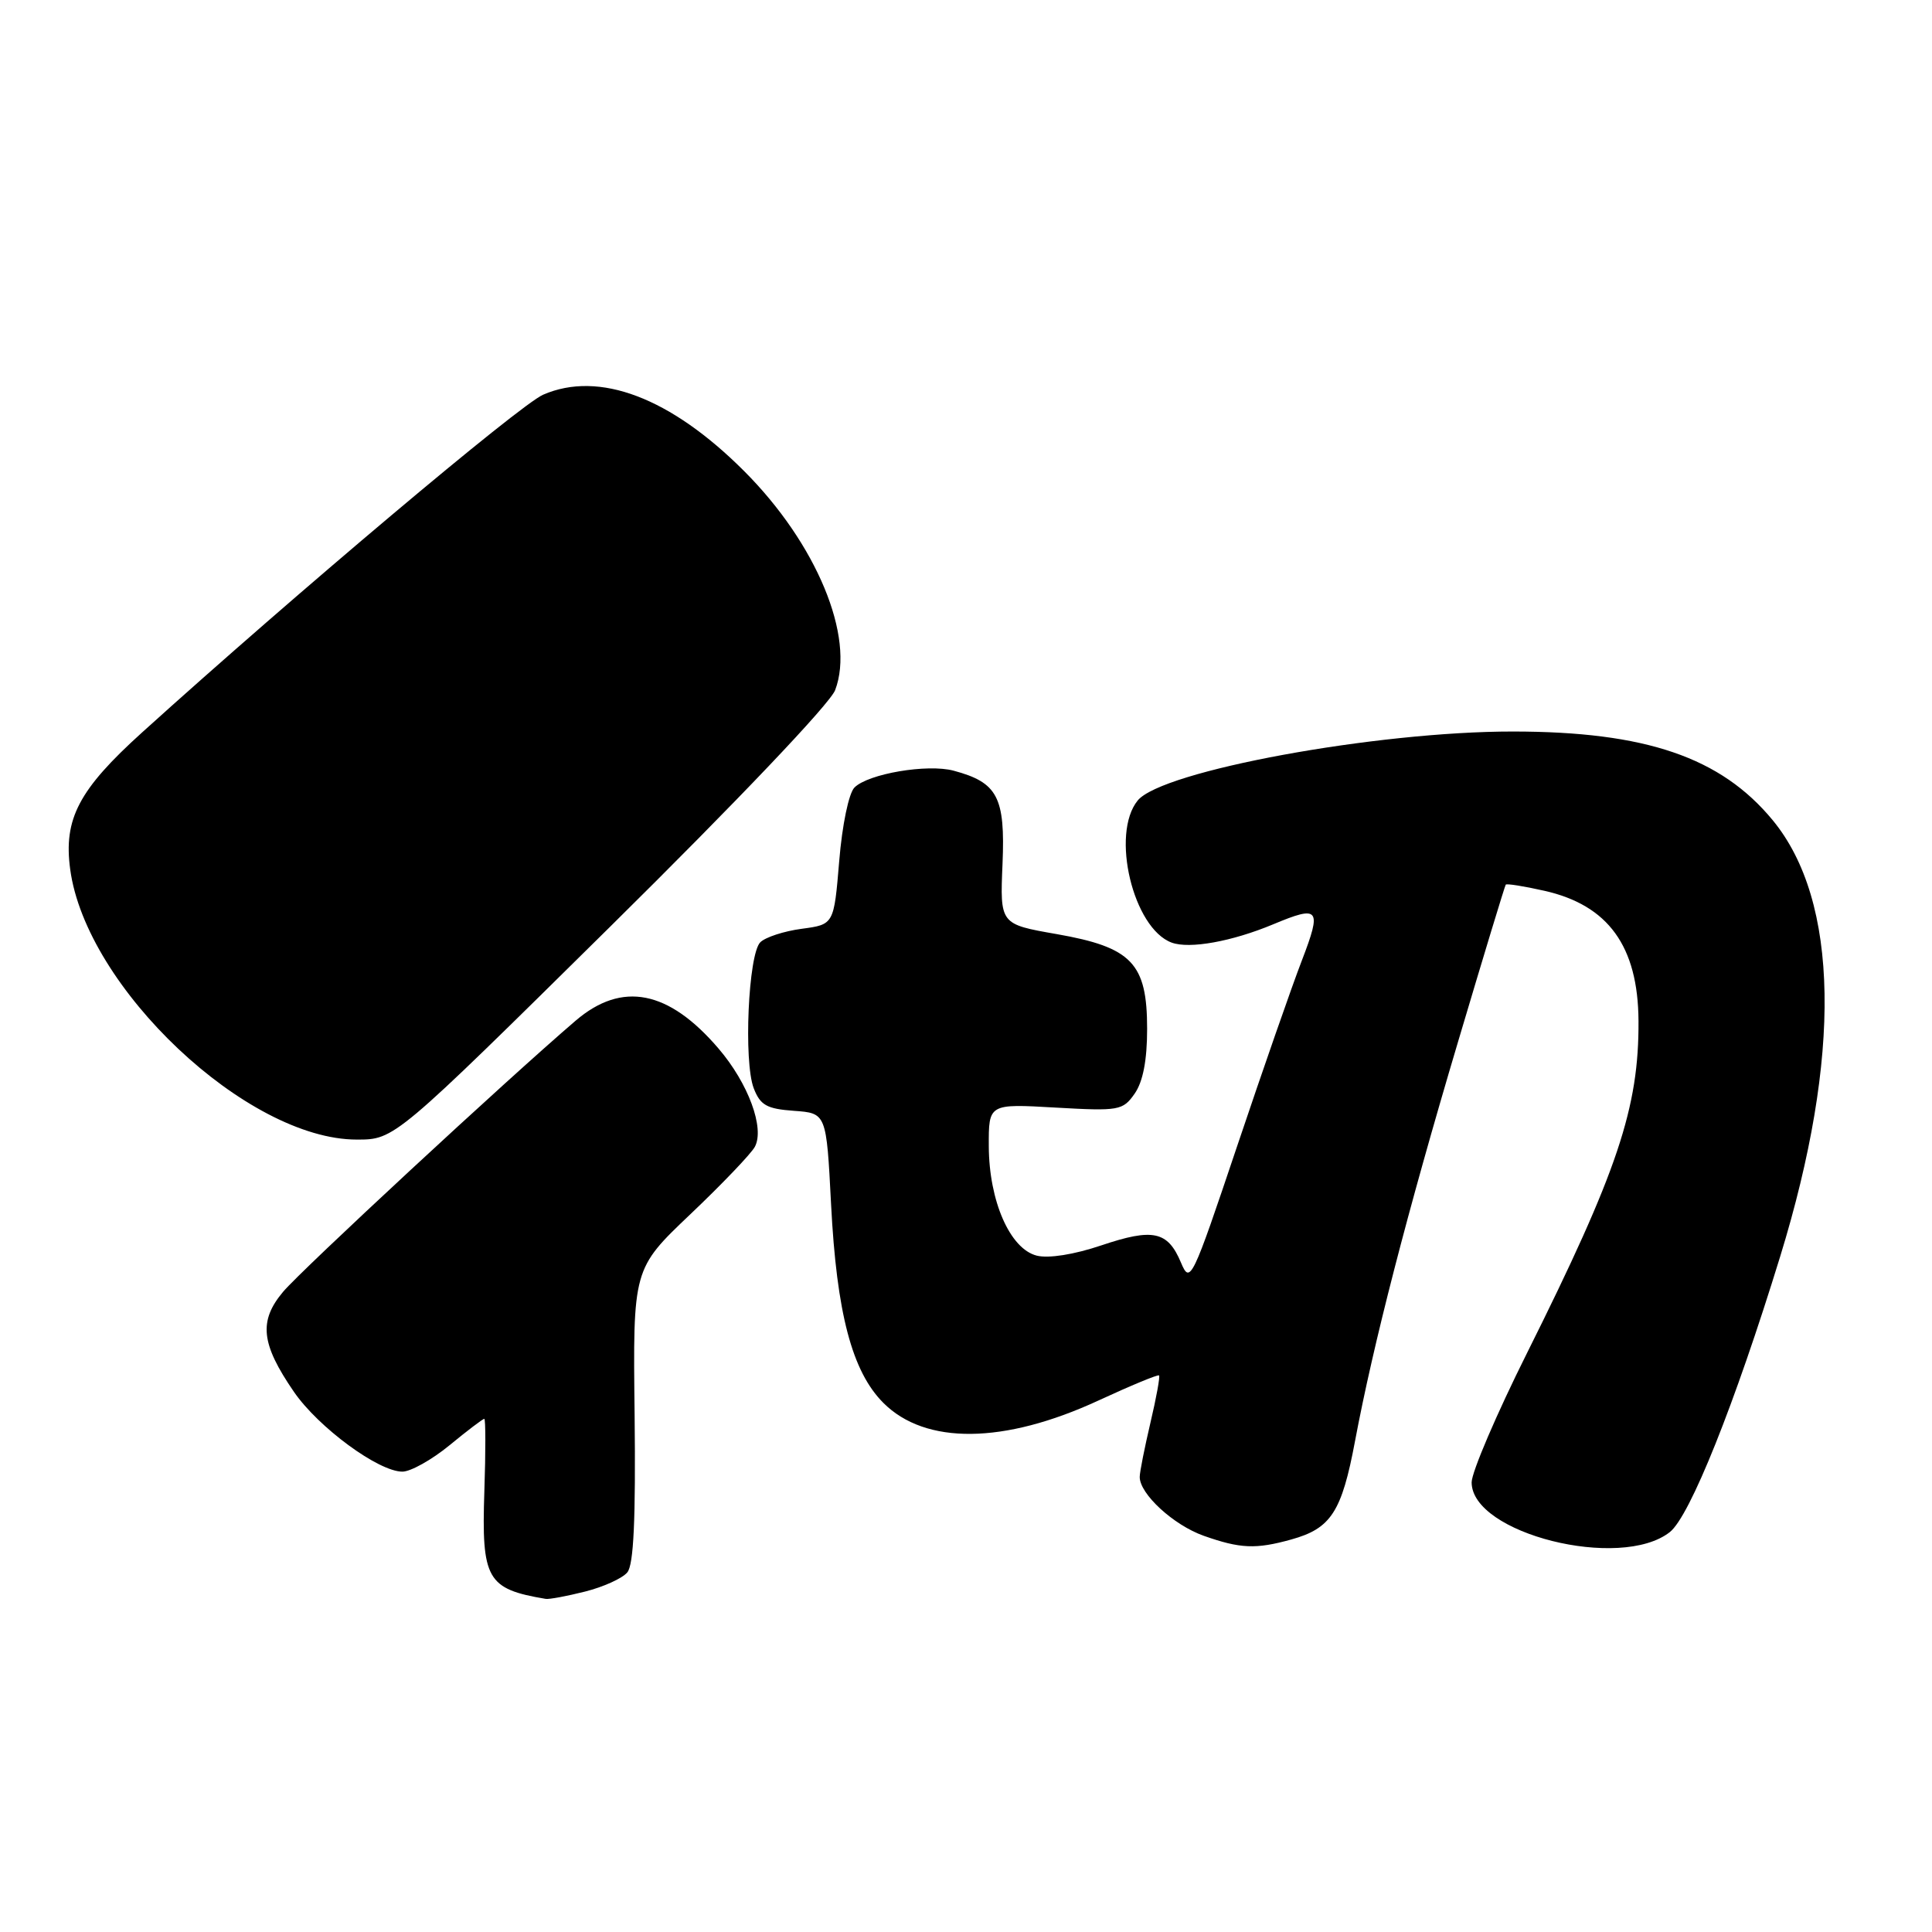 <?xml version="1.0" encoding="UTF-8" standalone="no"?>
<!DOCTYPE svg PUBLIC "-//W3C//DTD SVG 1.1//EN" "http://www.w3.org/Graphics/SVG/1.1/DTD/svg11.dtd" >
<svg xmlns="http://www.w3.org/2000/svg" xmlns:xlink="http://www.w3.org/1999/xlink" version="1.1" viewBox="0 0 256 256">
 <g >
 <path fill="currentColor"
d=" M 77.53 210.89 C 79.95 210.28 82.47 209.14 83.12 208.35 C 83.97 207.34 84.24 201.30 84.09 187.52 C 83.86 168.13 83.86 168.13 91.50 160.87 C 95.70 156.88 99.53 152.87 100.02 151.96 C 101.35 149.49 99.15 143.54 95.22 138.95 C 88.59 131.19 82.42 129.99 76.28 135.24 C 67.15 143.06 39.98 168.24 37.52 171.16 C 34.25 175.05 34.58 178.07 38.95 184.43 C 42.20 189.15 50.15 195.00 53.32 195.00 C 54.41 195.00 57.22 193.43 59.57 191.50 C 61.91 189.57 63.99 188.00 64.17 188.00 C 64.35 188.00 64.36 192.31 64.18 197.59 C 63.79 209.28 64.51 210.55 72.31 211.86 C 72.75 211.94 75.10 211.50 77.53 210.89 Z  M 171.10 203.99 C 176.37 202.53 177.79 200.33 179.55 190.94 C 181.95 178.17 186.45 160.72 193.21 138.00 C 196.56 126.72 199.40 117.37 199.52 117.22 C 199.64 117.06 201.93 117.42 204.62 118.03 C 213.10 119.93 217.05 125.38 217.11 135.27 C 217.18 146.78 214.35 155.21 202.36 179.24 C 198.31 187.34 195.00 195.07 195.00 196.42 C 195.00 203.21 214.72 208.15 221.26 203.01 C 223.92 200.92 229.85 186.11 235.88 166.50 C 244.06 139.90 243.71 119.39 234.90 108.69 C 228.02 100.34 218.06 96.94 200.50 96.93 C 182.36 96.91 153.96 102.14 150.75 106.07 C 147.15 110.50 150.14 123.01 155.25 124.90 C 157.62 125.77 163.24 124.76 168.72 122.47 C 174.82 119.92 175.16 120.35 172.51 127.25 C 171.18 130.69 167.32 141.78 163.92 151.89 C 157.94 169.69 157.70 170.19 156.48 167.29 C 154.73 163.13 152.79 162.71 145.93 165.02 C 142.31 166.24 138.95 166.77 137.38 166.38 C 133.83 165.49 131.05 159.14 131.02 151.88 C 131.00 146.25 131.00 146.25 139.85 146.76 C 148.29 147.24 148.78 147.15 150.35 144.91 C 151.45 143.33 152.00 140.49 152.00 136.33 C 152.00 127.63 149.98 125.52 140.00 123.77 C 132.50 122.46 132.50 122.46 132.84 114.46 C 133.21 105.62 132.19 103.68 126.36 102.12 C 122.89 101.19 115.05 102.52 113.22 104.35 C 112.47 105.10 111.59 109.32 111.20 114.09 C 110.50 122.50 110.50 122.50 106.23 123.07 C 103.88 123.38 101.41 124.19 100.74 124.86 C 99.15 126.45 98.52 140.67 99.87 144.19 C 100.74 146.45 101.60 146.93 105.20 147.19 C 109.50 147.50 109.50 147.50 110.12 159.54 C 110.86 174.01 112.90 181.74 117.05 185.89 C 122.62 191.47 133.03 191.36 145.54 185.58 C 149.82 183.60 153.44 182.10 153.58 182.25 C 153.73 182.40 153.22 185.21 152.44 188.51 C 151.67 191.80 151.02 195.04 151.02 195.69 C 150.99 197.94 155.49 202.08 159.50 203.50 C 164.34 205.21 166.40 205.30 171.10 203.99 Z  M 80.89 122.75 C 97.67 106.18 109.98 93.24 110.66 91.45 C 113.34 84.40 108.18 72.00 98.60 62.42 C 88.87 52.68 79.38 49.08 71.97 52.30 C 68.87 53.64 39.17 78.66 18.83 97.05 C 10.44 104.63 8.40 108.51 9.30 115.18 C 11.40 130.88 32.74 151.00 47.28 151.00 C 52.29 151.00 52.29 151.00 80.89 122.75 Z "/>
</g>
</svg>